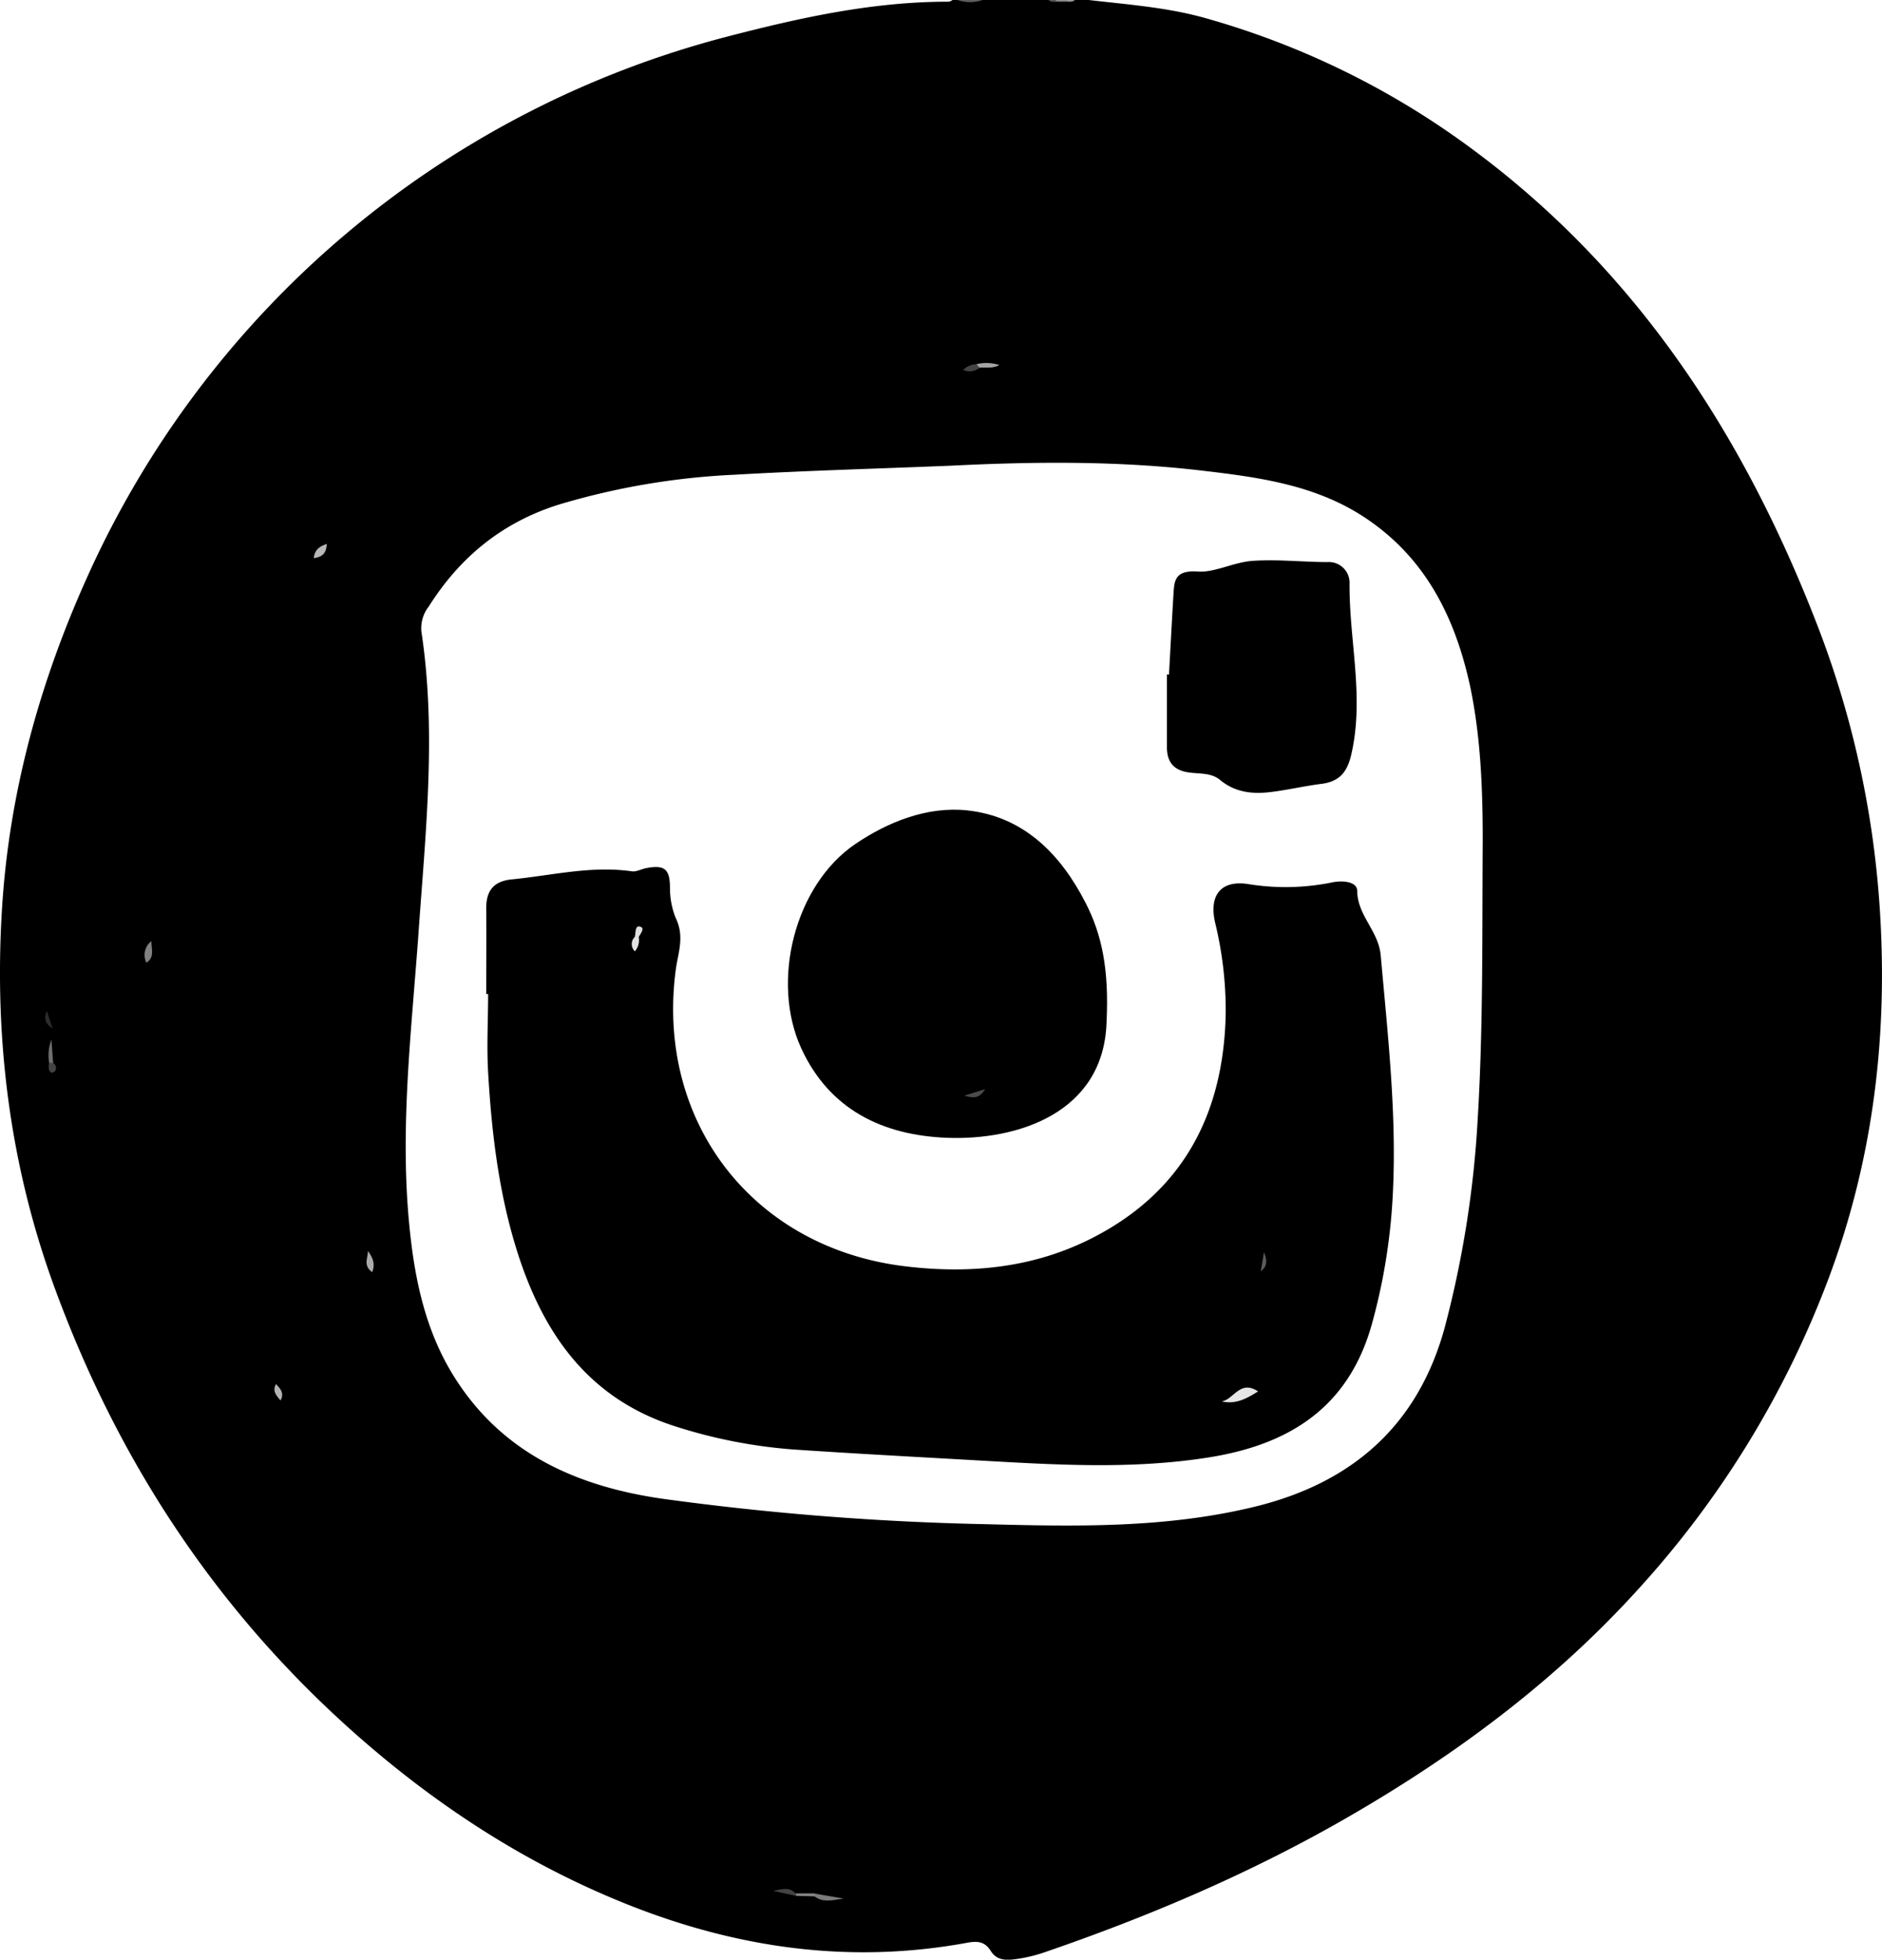 <svg id="Camada_3" data-name="Camada 3" xmlns="http://www.w3.org/2000/svg" viewBox="0 0 377 392.47"><defs><style>.cls-1{fill:#5e5e5e;}.cls-2{fill:#787878;}.cls-3{fill:#575757;}.cls-4{fill:#9a9a9a;}.cls-5{fill:#b8b8b8;}.cls-6{fill:#818181;}.cls-7{fill:#ababab;}.cls-8{fill:#7b7b7b;}.cls-9{fill:#a4a4a4;}.cls-10{fill:#2c2c2c;}.cls-11{fill:#434343;}.cls-12{fill:#444;}.cls-13{fill:#6f6f6f;}.cls-14{fill:#b4b4b4;}.cls-15{fill:#868686;}.cls-16{fill:#e6e6e6;}.cls-17{fill:#5b5b5b;}.cls-18{fill:#e3e3e3;}.cls-19{fill:#e0e0e0;}.cls-20{fill:#4b4b4b;}</style></defs><path class="cls-1" d="M204.94,7.07c-1.79,1.13-3.58,1.4-5.37,0Z" transform="translate(-7.98 -7.07)"/><path class="cls-2" d="M221.85,7.73l-2.28,0c-.28-.12-.39-.25-.31-.4s.17-.23.26-.23h2.3c.24.14.33.28.26.43S221.93,7.73,221.85,7.73Z" transform="translate(-7.98 -7.07)"/><path class="cls-3" d="M219.52,7.07c0,.21,0,.42,0,.63-.67.15-1.28.14-1.59-.63Z" transform="translate(-7.98 -7.07)"/><path class="cls-4" d="M221.85,7.73a3.65,3.65,0,0,1,0-.66h1.54C223.18,8.05,222.49,7.81,221.85,7.73Z" transform="translate(-7.98 -7.07)"/><path d="M384.52,188.83a191.62,191.62,0,0,0-12.67-57c-15.05-38.75-37.19-72.3-71.56-96.79a164,164,0,0,0-50.55-24.26c-7.91-2.27-16-2.8-24.08-3.76h-2.3c-.5.53-1.15.36-1.75.4h-1.88c-.6,0-1.25.13-1.75-.4h-13a7.87,7.87,0,0,1-5.37,0h-.77a1.5,1.5,0,0,1-1,.39c-15,0-29.43,3.17-43.79,6.89A194,194,0,0,0,25.55,122.42C16,143.55,9.87,165.61,8.4,188.75c-1.65,26,1.48,51.49,10.46,76.05,12.53,34.27,31.87,64,59.2,88.52,15.44,13.83,32.4,25.25,51.49,33.45,23.21,10,47.18,14,72.27,9.36,2-.35,3.45-.22,4.61,1.64s2.94,1.93,4.78,1.69a29.87,29.87,0,0,0,5.95-1.38c21.21-7.28,41.77-16.05,61.18-27.29,21.55-12.47,41.33-27.18,58.12-45.79a192.92,192.92,0,0,0,37.86-62C383.31,239,386.2,214.16,384.52,188.83ZM305,175.55c-.13,18.5.11,37-1,55.5a207.72,207.72,0,0,1-6.6,41.83c-5.35,19.61-18.49,31.12-37.9,35.9-18,4.42-36.26,4-54.54,3.53a558.17,558.17,0,0,1-64.18-5.07c-17-2.43-31.95-8.93-41.62-24.12-6.27-9.84-8.35-20.94-9.34-32.34-1.64-19.05.65-38,2-56.93,1.41-20.11,3.62-40.19.57-60.32a7.1,7.1,0,0,1,1.48-5c6.27-9.92,14.75-16.88,26.17-20.44a145.66,145.66,0,0,1,35-5.94c14.42-.83,28.87-1.22,43.3-1.81,16.88-.84,33.75-1,50.57,1,11.05,1.29,22.09,2.79,31.76,8.92,12.57,8,18.7,20.06,21.78,34.14C304.61,154.66,305,165.09,305,175.55Z" transform="translate(-7.98 -7.07)"/><path class="cls-5" d="M70.82,118.86c.21-1.71,1.1-2.35,2.63-2.86C73.35,117.76,72.7,118.59,70.82,118.86Z" transform="translate(-7.98 -7.07)"/><path class="cls-6" d="M38.31,195.55c0,1.76.68,3.18-1,4.33A3.47,3.47,0,0,1,38.31,195.55Z" transform="translate(-7.98 -7.07)"/><path class="cls-7" d="M81.69,257.6c.83,1.19,1.57,2.42.85,4.25C80.65,260.52,81.7,259,81.69,257.6Z" transform="translate(-7.98 -7.07)"/><path class="cls-8" d="M171.17,386.3l5.81,1c-2.66.44-4.28.74-5.8-.41-.26-.12-.35-.25-.27-.38S171.08,386.3,171.17,386.3Z" transform="translate(-7.98 -7.07)"/><path class="cls-9" d="M203.6,80a8.4,8.4,0,0,1,4.57.18c-1.32.72-2.67.45-4,.53C203.47,80.91,203.28,80.67,203.6,80Z" transform="translate(-7.98 -7.07)"/><path class="cls-10" d="M18.53,213.07c-1.3-.84-1.93-1.87-1.15-3.51Z" transform="translate(-7.98 -7.07)"/><path class="cls-11" d="M167.45,386.76l-4.61-1c2-.41,3.36-.8,4.51.54Z" transform="translate(-7.98 -7.07)"/><path class="cls-12" d="M203.6,80l.61.71a3.06,3.06,0,0,1-3.29.43A4.1,4.1,0,0,1,203.6,80Z" transform="translate(-7.98 -7.07)"/><path class="cls-13" d="M17.82,219.91a8.94,8.94,0,0,1,.46-4.66l.35,4.73A.53.53,0,0,1,17.82,219.91Z" transform="translate(-7.98 -7.07)"/><path class="cls-12" d="M17.82,219.91l.81.07a1.14,1.14,0,0,1,.42,1.55c-.12.21-.69.44-.82.34C17.58,221.36,17.73,220.62,17.82,219.91Z" transform="translate(-7.98 -7.07)"/><path class="cls-14" d="M64.19,287.54c-1.11-1.18-1.62-2.05-.92-3.29C64.09,285.16,65,286,64.19,287.54Z" transform="translate(-7.98 -7.07)"/><path class="cls-15" d="M167.45,386.76c0-.17-.06-.34-.1-.5l3.82,0c0,.2,0,.39,0,.59Z" transform="translate(-7.98 -7.07)"/><path d="M105.38,206.16c0-5.74.06-11.48,0-17.22,0-3.59,1.58-5.41,5.16-5.76,8-.78,15.87-2.78,24-1.61.92.14,1.94-.47,2.93-.65,3.68-.69,4.71.23,4.72,4a16,16,0,0,0,1.15,6c1.83,3.76.45,7,0,10.42-4,30.45,15.52,55.69,46,59.34,13.13,1.58,25.87.3,37.65-5.78,18.1-9.33,26.15-24.93,26.52-44.88a74.31,74.31,0,0,0-2.12-18.18c-1.29-5.64,1.31-8.63,6.84-7.68a46.67,46.67,0,0,0,16.75-.4c2.08-.39,4.85-.11,4.87,1.71.05,5,4.29,8,4.72,13,1.42,16,3.25,32,2.4,48.09a119,119,0,0,1-4.15,25.59c-4.62,16.69-16.43,24.21-32.65,26.79-15.54,2.48-31.09,1.47-46.65.59-12.12-.69-24.25-1.34-36.36-2.15a102.23,102.23,0,0,1-24-4.68C126.4,287.32,117.33,275,112,259c-4-12.1-5.51-24.57-6.24-37.18-.3-5.21,0-10.45,0-15.69Z" transform="translate(-7.98 -7.07)"/><path d="M229.64,211.88c-.61,18.08-17.79,23.59-31.92,23.06-12.91-.49-23.62-5.63-29.27-18-6.09-13.37-1.28-32.6,10.88-40.85,6.5-4.4,14.39-7.58,22.42-6.72,11.32,1.22,18.71,8.79,23.68,18.49C228.71,194.22,230.17,201.23,229.64,211.88Z" transform="translate(-7.98 -7.07)"/><path d="M242.15,142.17c.29-5.21.56-10.43.87-15.64.19-3,.08-5.32,4.95-5,3.33.25,7.15-1.89,11-2.14,5-.33,9.94.24,14.91.25a4.15,4.15,0,0,1,4.44,4.35c-.08,11.4,3,22.76.34,34.22-.8,3.49-2.38,5.4-6,5.85-3.41.43-6.77,1.23-10.18,1.64-3.62.44-7.09.07-10.1-2.43-1.75-1.46-4.09-1.21-6.2-1.49-3.08-.42-4.46-2.09-4.44-5.13,0-4.84,0-9.68,0-14.52Z" transform="translate(-7.98 -7.07)"/><path class="cls-16" d="M260,285.73c-2.43,1.54-4.58,2.63-7.29,2C255.12,287.39,256.33,283.31,260,285.73Z" transform="translate(-7.98 -7.07)"/><path class="cls-17" d="M261.18,257.81c.48,1.36.92,2.7-.65,3.88C260.79,260.18,261,259,261.18,257.81Z" transform="translate(-7.98 -7.07)"/><path class="cls-18" d="M135.93,194.71a3.51,3.51,0,0,1-.77,2.89,2,2,0,0,1,0-2.91A.49.49,0,0,1,135.93,194.71Z" transform="translate(-7.98 -7.07)"/><path class="cls-19" d="M135.93,194.71l-.78,0c.19-.8,0-2.34,1-2.08C137.29,192.91,136.32,194,135.93,194.71Z" transform="translate(-7.98 -7.07)"/><path class="cls-20" d="M201.12,226.51l4.22-1.33C204.13,227.13,203,227,201.12,226.51Z" transform="translate(-7.98 -7.07)"/></svg>